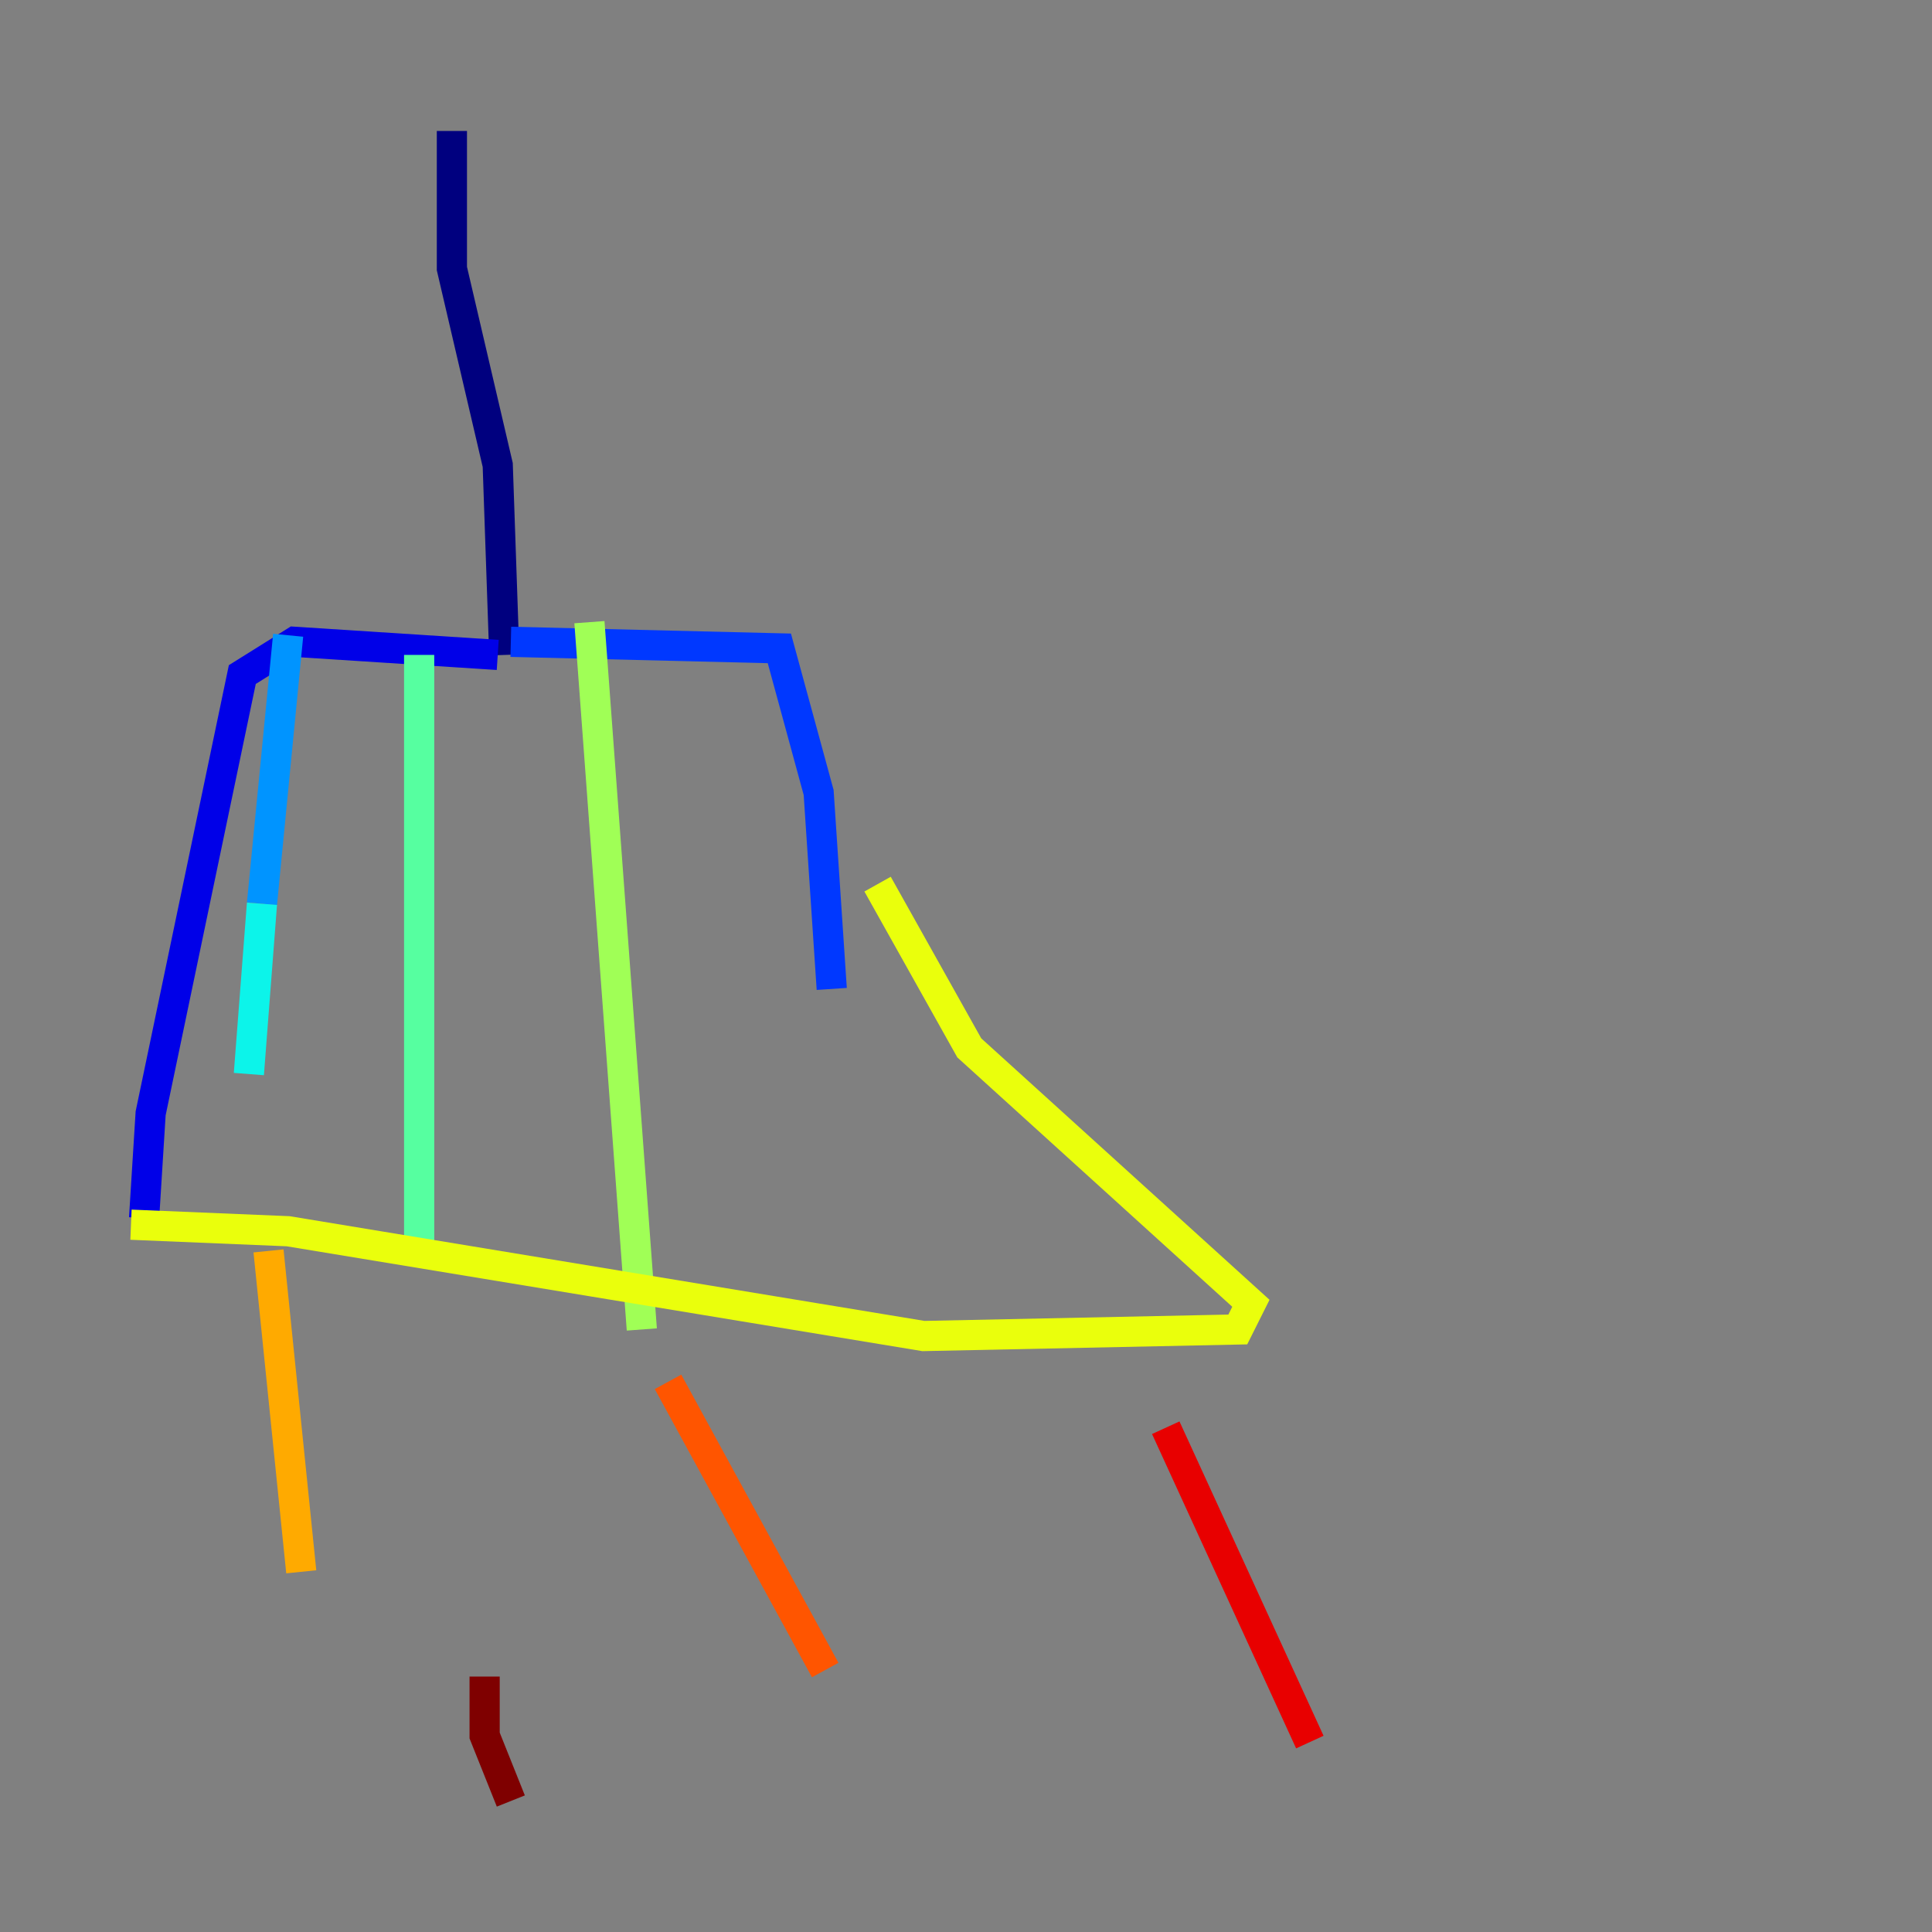 <?xml version="1.0" encoding="utf-8" ?>
<svg baseProfile="tiny" height="128" version="1.2" viewBox="0,0,128,128" width="128" xmlns="http://www.w3.org/2000/svg" xmlns:ev="http://www.w3.org/2001/xml-events" xmlns:xlink="http://www.w3.org/1999/xlink"><rect x="0" y="0" width="128" height="128" fill="#808080" stroke="none"/><defs /><polyline fill="none" points="29.939,8.678 29.939,17.79 32.976,30.807 33.41,43.39" stroke="#00007f" stroke-width="2" /><polyline fill="none" points="32.976,43.39 19.525,42.522 16.054,44.691 9.98,73.763 9.546,80.705" stroke="#0000e8" stroke-width="2" /><polyline fill="none" points="33.844,42.522 51.634,42.956 54.237,52.502 55.105,65.519" stroke="#0038ff" stroke-width="2" /><polyline fill="none" points="19.091,42.088 17.356,59.878" stroke="#0094ff" stroke-width="2" /><polyline fill="none" points="17.356,59.878 16.488,71.159" stroke="#0cf4ea" stroke-width="2" /><polyline fill="none" points="27.77,43.39 27.77,82.875" stroke="#56ffa0" stroke-width="2" /><polyline fill="none" points="39.051,41.22 42.522,88.081" stroke="#a0ff56" stroke-width="2" /><polyline fill="none" points="8.678,81.139 19.091,81.573 61.18,88.515 82.007,88.081 82.875,86.346 64.217,69.424 58.142,58.576" stroke="#eaff0c" stroke-width="2" /><polyline fill="none" points="17.79,82.875 19.959,104.136" stroke="#ffaa00" stroke-width="2" /><polyline fill="none" points="44.258,91.552 54.671,110.644" stroke="#ff5500" stroke-width="2" /><polyline fill="none" points="77.234,94.59 86.78,115.417" stroke="#e80000" stroke-width="2" /><polyline fill="none" points="32.108,111.078 32.108,114.983 33.844,119.322" stroke="#7f0000" stroke-width="2" /></svg>